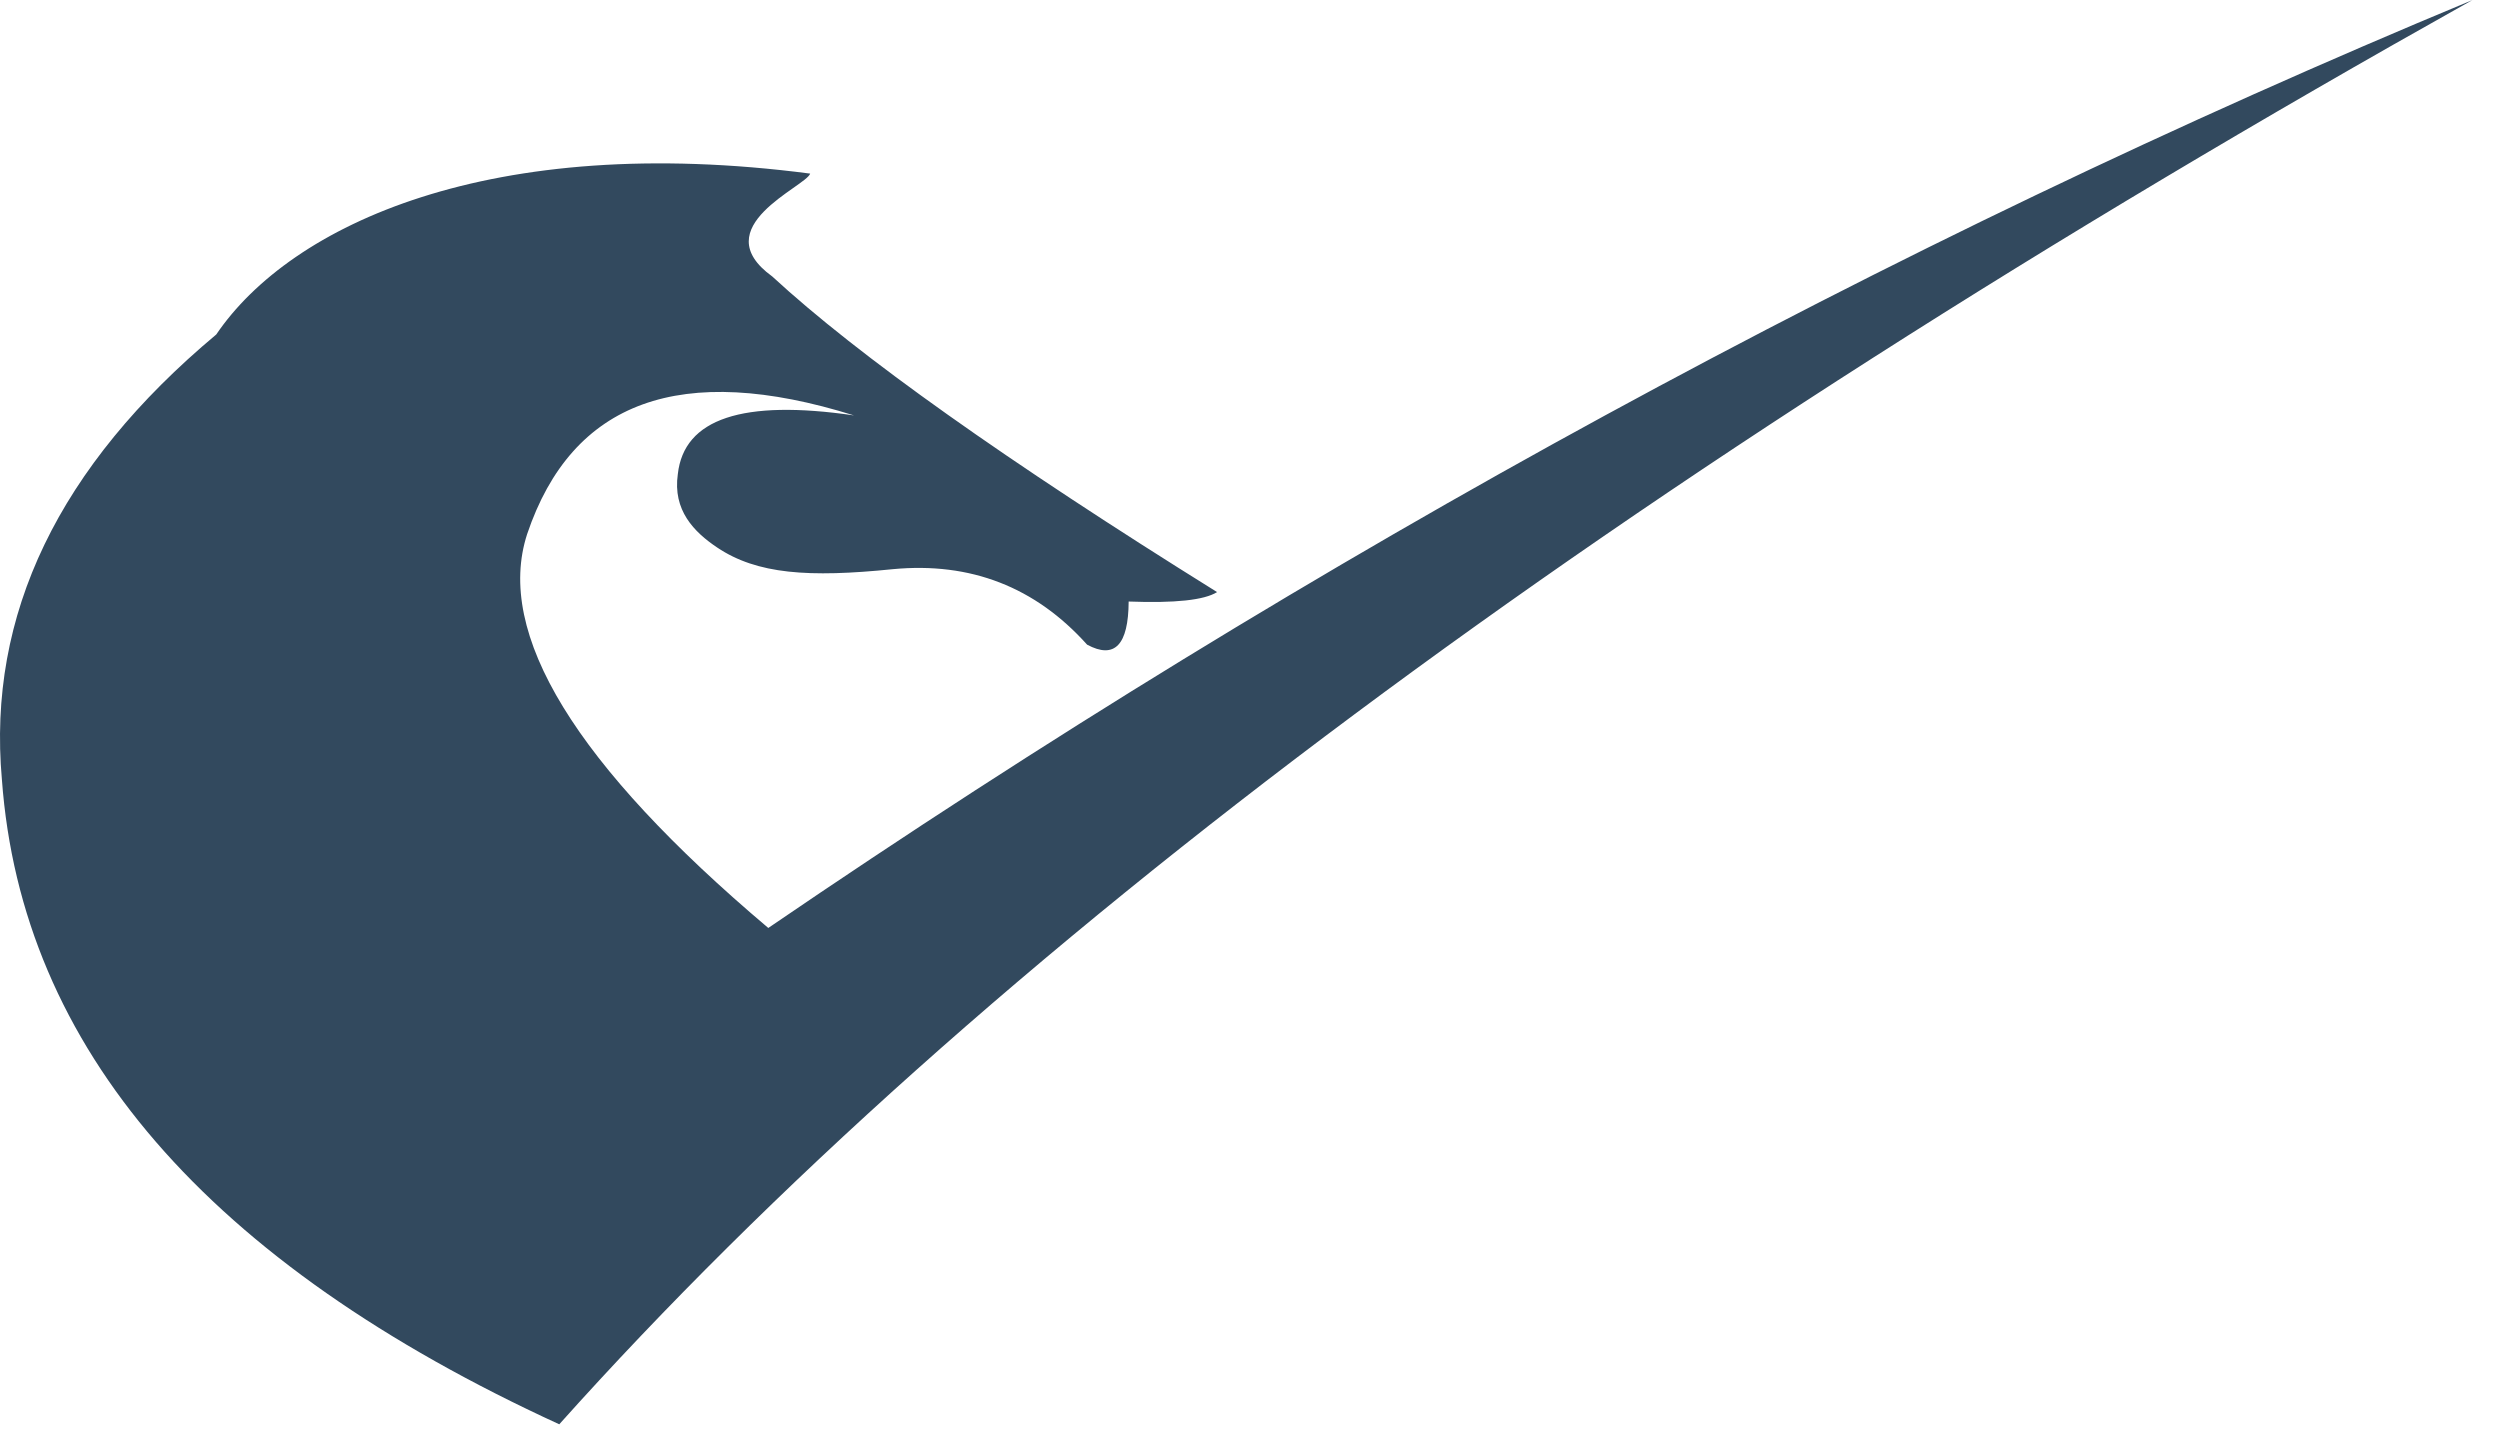 <svg width="54" height="31" viewBox="0 0 54 31" fill="none" xmlns="http://www.w3.org/2000/svg">
<path fill-rule="evenodd" clip-rule="evenodd" d="M0.041 16.839C0.465 22.633 4.478 27.275 12.08 30.765C21.199 20.578 34.974 10.323 53.406 0C40.718 5.27 28.448 11.951 16.595 20.044C12.425 16.52 10.689 13.684 11.386 11.537C12.357 8.657 14.71 7.803 18.447 8.973C16.042 8.621 14.773 9.043 14.641 10.241C14.529 11.021 14.989 11.49 15.492 11.827C16.352 12.404 17.469 12.479 19.286 12.294C20.965 12.135 22.364 12.679 23.482 13.925C24.075 14.244 24.374 13.934 24.379 12.993C25.377 13.031 26.013 12.963 26.289 12.789C21.735 9.953 18.532 7.68 16.681 5.972C15.205 4.904 17.407 4.033 17.5 3.75C10.606 2.848 6.286 4.847 4.671 7.225C1.266 10.073 -0.278 13.277 0.041 16.839Z" fill="#32495E"/>
</svg>
